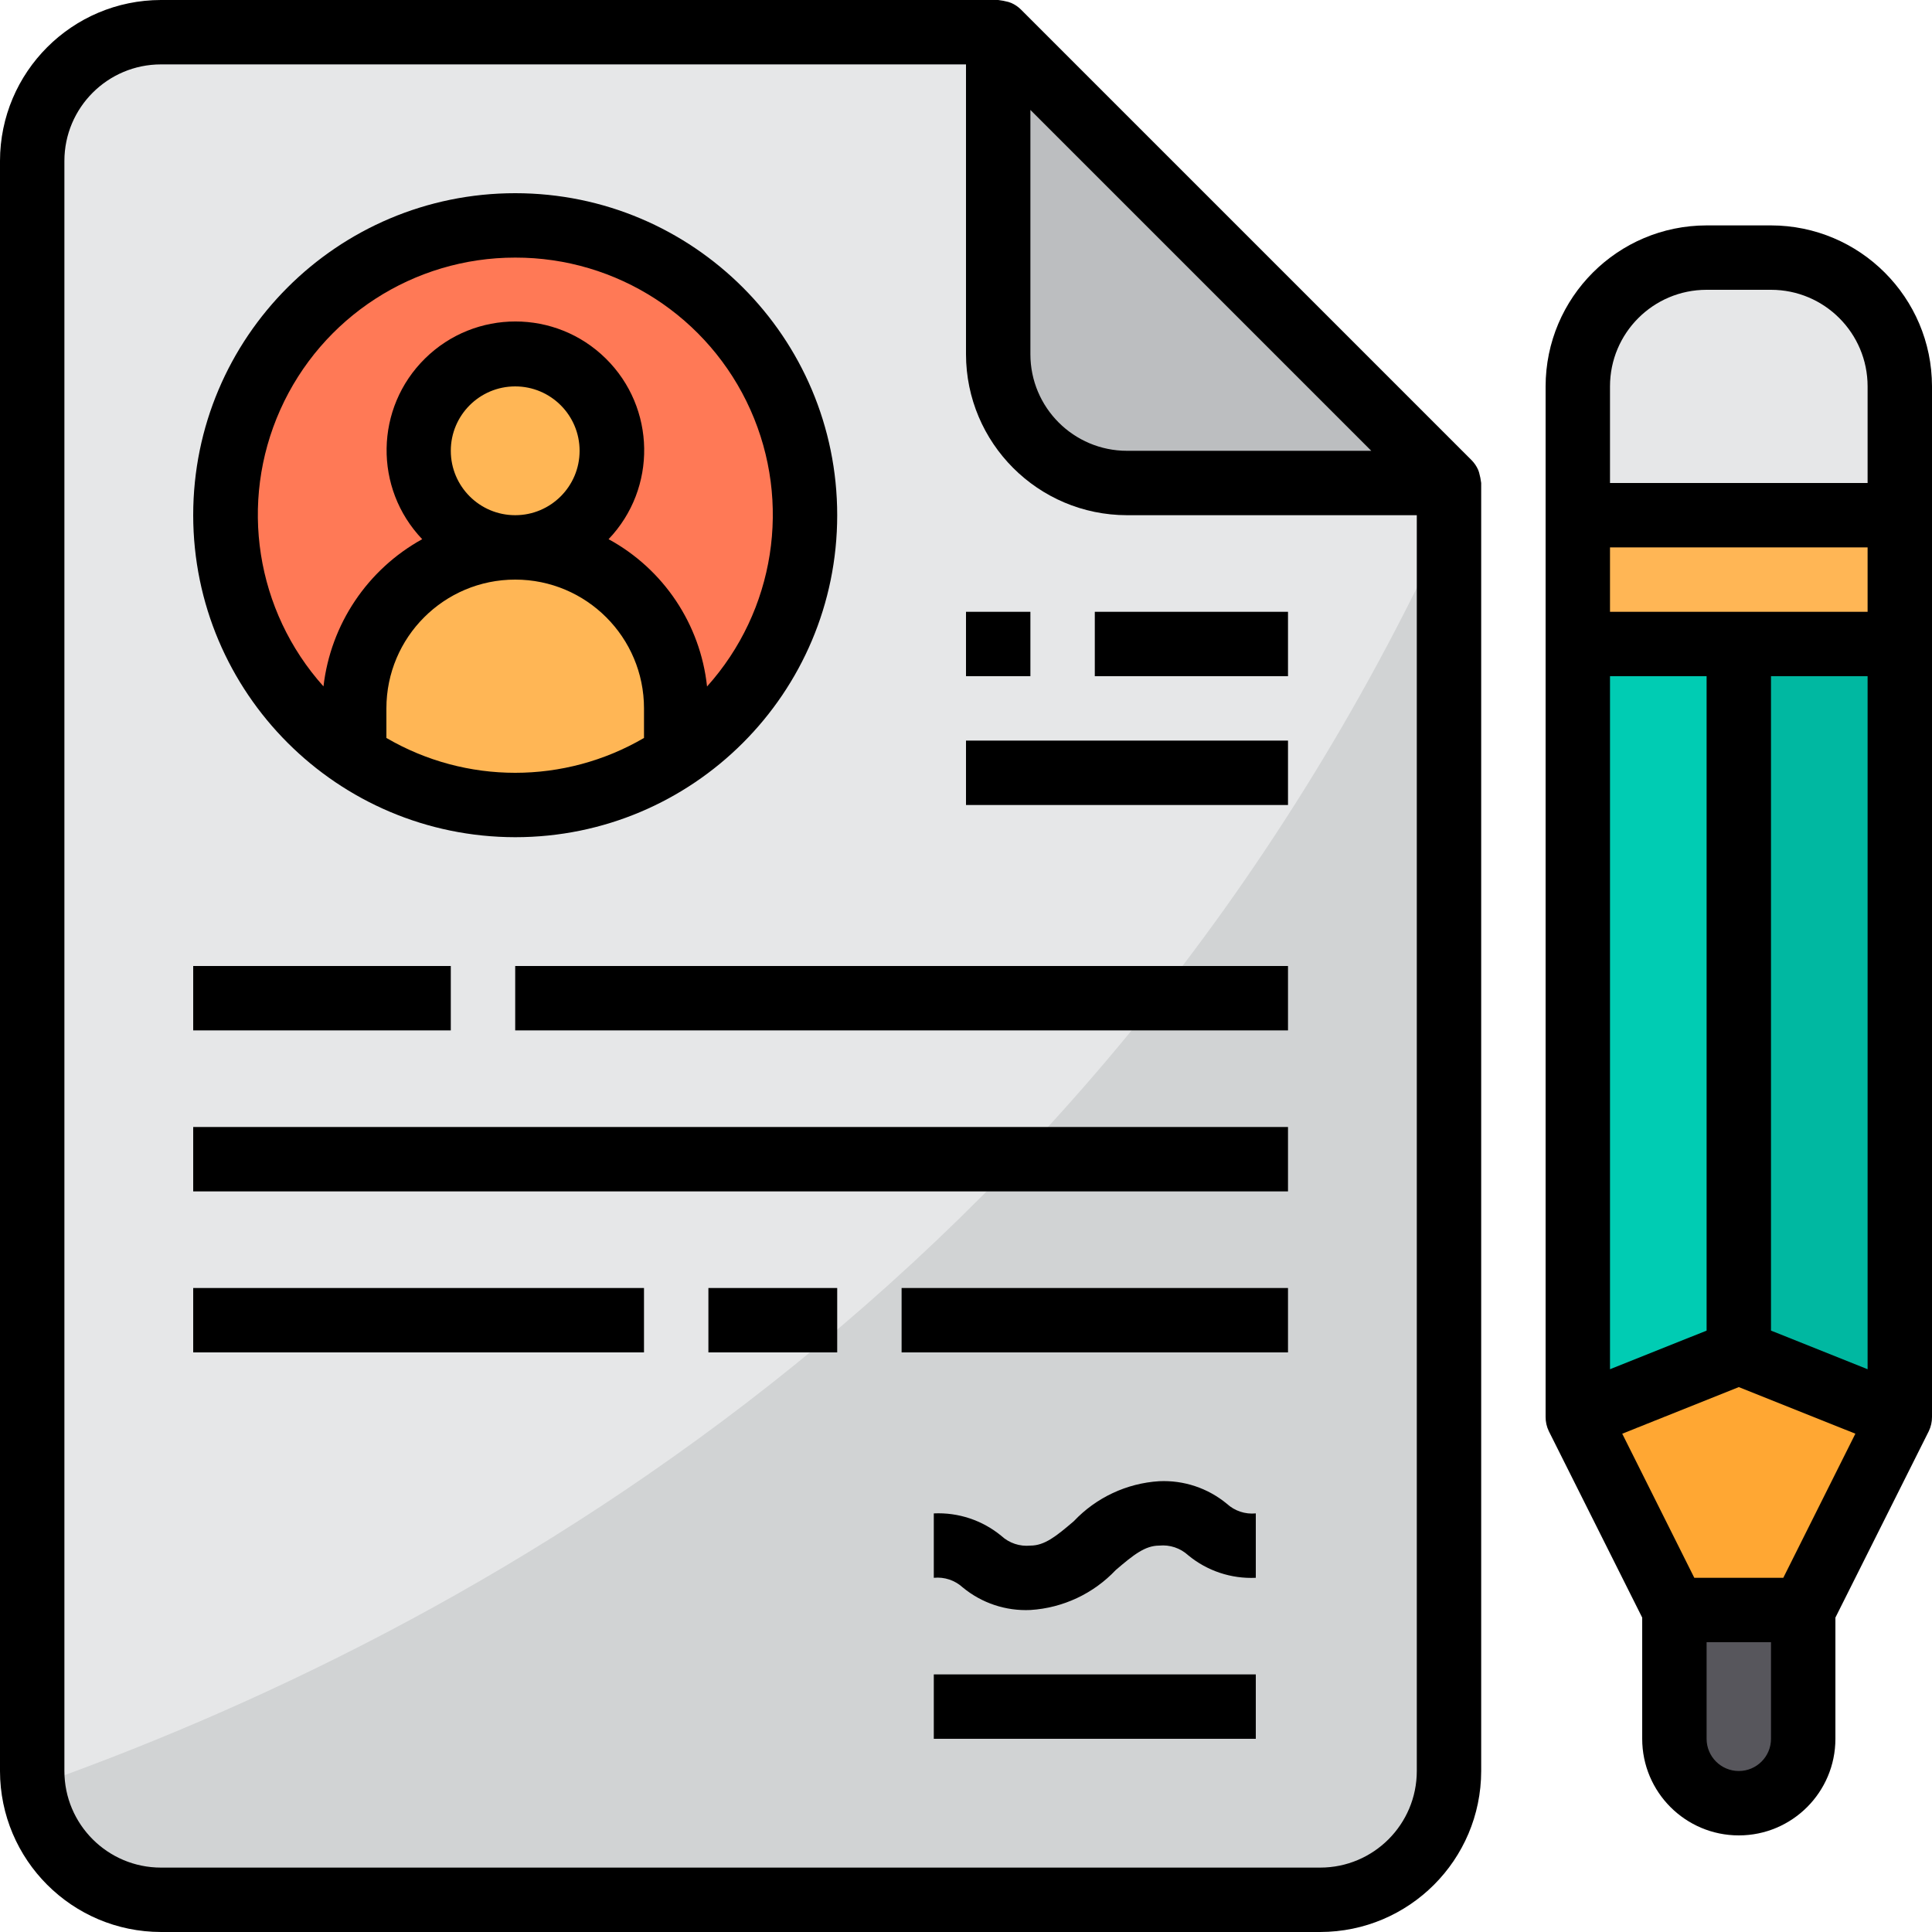 <svg height="480pt" viewBox="0 0 480 480" width="480pt" xmlns="http://www.w3.org/2000/svg"><path d="m360 120v320c0 17.672-14.328 32-32 32h-288c-16.184-.004-29.816-12.094-31.762-28.16-.156-1.273-.238-2.555-.238-3.84v-400c0-17.672 14.328-32 32-32h208zm0 0" fill="#e6e7e8"/><path d="m360 129.359v310.641c0 17.672-14.328 32-32 32h-288c-16.184-.004-29.816-12.094-31.762-28.16 106.801-37.68 263.922-123.598 351.762-314.48zm0 0" fill="#d1d3d4"/><path d="m280 120h80l-112-112v80c0 17.672 14.328 32 32 32zm0 0" fill="#bcbec0"/><path d="m432 336 40 16v-192h-40zm0 0" fill="#00b8a1"/><path d="m432 160h-40v192l40-16zm0 0" fill="#00ccb3"/><path d="m432 336-40 16 24 48h32l24-48zm0 0" fill="#ffa733"/><path d="m416 432c0 8.836 7.164 16 16 16s16-7.164 16-16v-32h-32zm0 0" fill="#57565c"/><path d="m472 160v-32h-80v32zm0 0" fill="#ffb655"/><path d="m472 96c0-17.672-14.328-32-32-32h-16c-17.672 0-32 14.328-32 32v32h80zm0 0" fill="#e6e7e8"/><path d="m200 128c0 39.766-32.234 72-72 72s-72-32.234-72-72 32.234-72 72-72c19.105-.035 37.441 7.539 50.953 21.047 13.508 13.512 21.082 31.848 21.047 50.953zm0 0" fill="#ff7956"/><path d="m152 112c0 13.254-10.746 24-24 24s-24-10.746-24-24 10.746-24 24-24 24 10.746 24 24zm0 0" fill="#ffb655"/><path d="m156.32 147.68c-11.457-11.422-28.664-14.824-43.609-8.629-14.941 6.191-24.691 20.773-24.711 36.949v11.84c24.203 16.215 55.797 16.215 80 0v-11.84c0-10.613-4.199-20.793-11.68-28.32zm0 0" fill="#ffb655"/><path d="m367.488 117.441c-.09-.258-.152-.504-.266-.754-.387-.871-.93-1.664-1.598-2.344l-112-112c-.68-.672-1.48-1.215-2.352-1.598-.242-.105-.473-.168-.723-.258-.836-.223-1.688-.387-2.551-.488h-208c-22.082.027-39.973 17.918-40 40v400c.027 22.082 17.918 39.973 40 40h288c22.082-.027 39.973-17.918 40-40v-320c-.105-.863-.277-1.723-.512-2.559zm-26.801-5.441h-60.688c-13.254 0-24-10.746-24-24v-60.688zm-12.688 352h-288c-13.254 0-24-10.746-24-24v-400c0-13.254 10.746-24 24-24h200v72c.027 22.082 17.918 39.973 40 40h72v312c0 13.254-10.746 24-24 24zm0 0"/><path d="m128 208c44.184 0 80-35.816 80-80s-35.816-80-80-80-80 35.816-80 80c.047 44.164 35.836 79.953 80 80zm-32-24.656v-7.344c0-17.672 14.328-32 32-32s32 14.328 32 32v7.344c-19.773 11.543-44.227 11.543-64 0zm16-71.344c0-8.836 7.164-16 16-16s16 7.164 16 16-7.164 16-16 16-16-7.164-16-16zm16-48c25.234-.047 48.133 14.766 58.438 37.801 10.301 23.035 6.082 49.98-10.773 68.758-1.656-15.473-10.797-29.152-24.465-36.598 12.066-12.645 11.754-32.633-.703-44.895-12.453-12.262-32.441-12.262-44.898 0-12.453 12.262-12.766 32.25-.703 44.895-13.605 7.508-22.746 21.137-24.527 36.574-16.828-18.777-21.035-45.699-10.742-68.719 10.289-23.02 33.16-37.832 58.375-37.816zm0 0"/><path d="m240 152h16v16h-16zm0 0"/><path d="m272 152h48v16h-48zm0 0"/><path d="m240 184h80v16h-80zm0 0"/><path d="m48 240h64v16h-64zm0 0"/><path d="m128 240h192v16h-192zm0 0"/><path d="m48 280h272v16h-272zm0 0"/><path d="m48 320h112v16h-112zm0 0"/><path d="m176 320h32v16h-32zm0 0"/><path d="m224 320h96v16h-96zm0 0"/><path d="m288 368c-8.07.504-15.652 4.055-21.207 9.93-4.395 3.758-7.266 6.07-10.793 6.07-2.633.262-5.25-.609-7.199-2.398-4.711-3.891-10.699-5.887-16.801-5.602v16c2.633-.262 5.25.613 7.199 2.398 4.711 3.891 10.699 5.887 16.801 5.602 8.07-.504 15.652-4.051 21.207-9.93 4.395-3.758 7.266-6.07 10.793-6.07 2.633-.262 5.25.613 7.199 2.398 4.711 3.891 10.699 5.887 16.801 5.602v-16c-2.633.262-5.25-.609-7.199-2.398-4.711-3.891-10.699-5.887-16.801-5.602zm0 0"/><path d="m232 416h80v16h-80zm0 0"/><path d="m440 56h-16c-22.082.027-39.973 17.918-40 40v256c-.012 1.238.262 2.461.801 3.578l23.199 46.309v30.113c0 13.254 10.746 24 24 24s24-10.746 24-24v-30.113l23.199-46.309c.539-1.117.812-2.34.801-3.578v-256c-.027-22.082-17.918-39.973-40-40zm3.055 336h-22.109l-17.906-35.801 28.961-11.582 28.961 11.582zm20.945-240h-64v-16h64zm-64 16h24v162.586l-24 9.598zm40 162.586v-162.586h24v172.184zm-40-234.586c0-13.254 10.746-24 24-24h16c13.254 0 24 10.746 24 24v24h-64zm40 336c0 4.418-3.582 8-8 8s-8-3.582-8-8v-24h16zm0 0"/></svg>